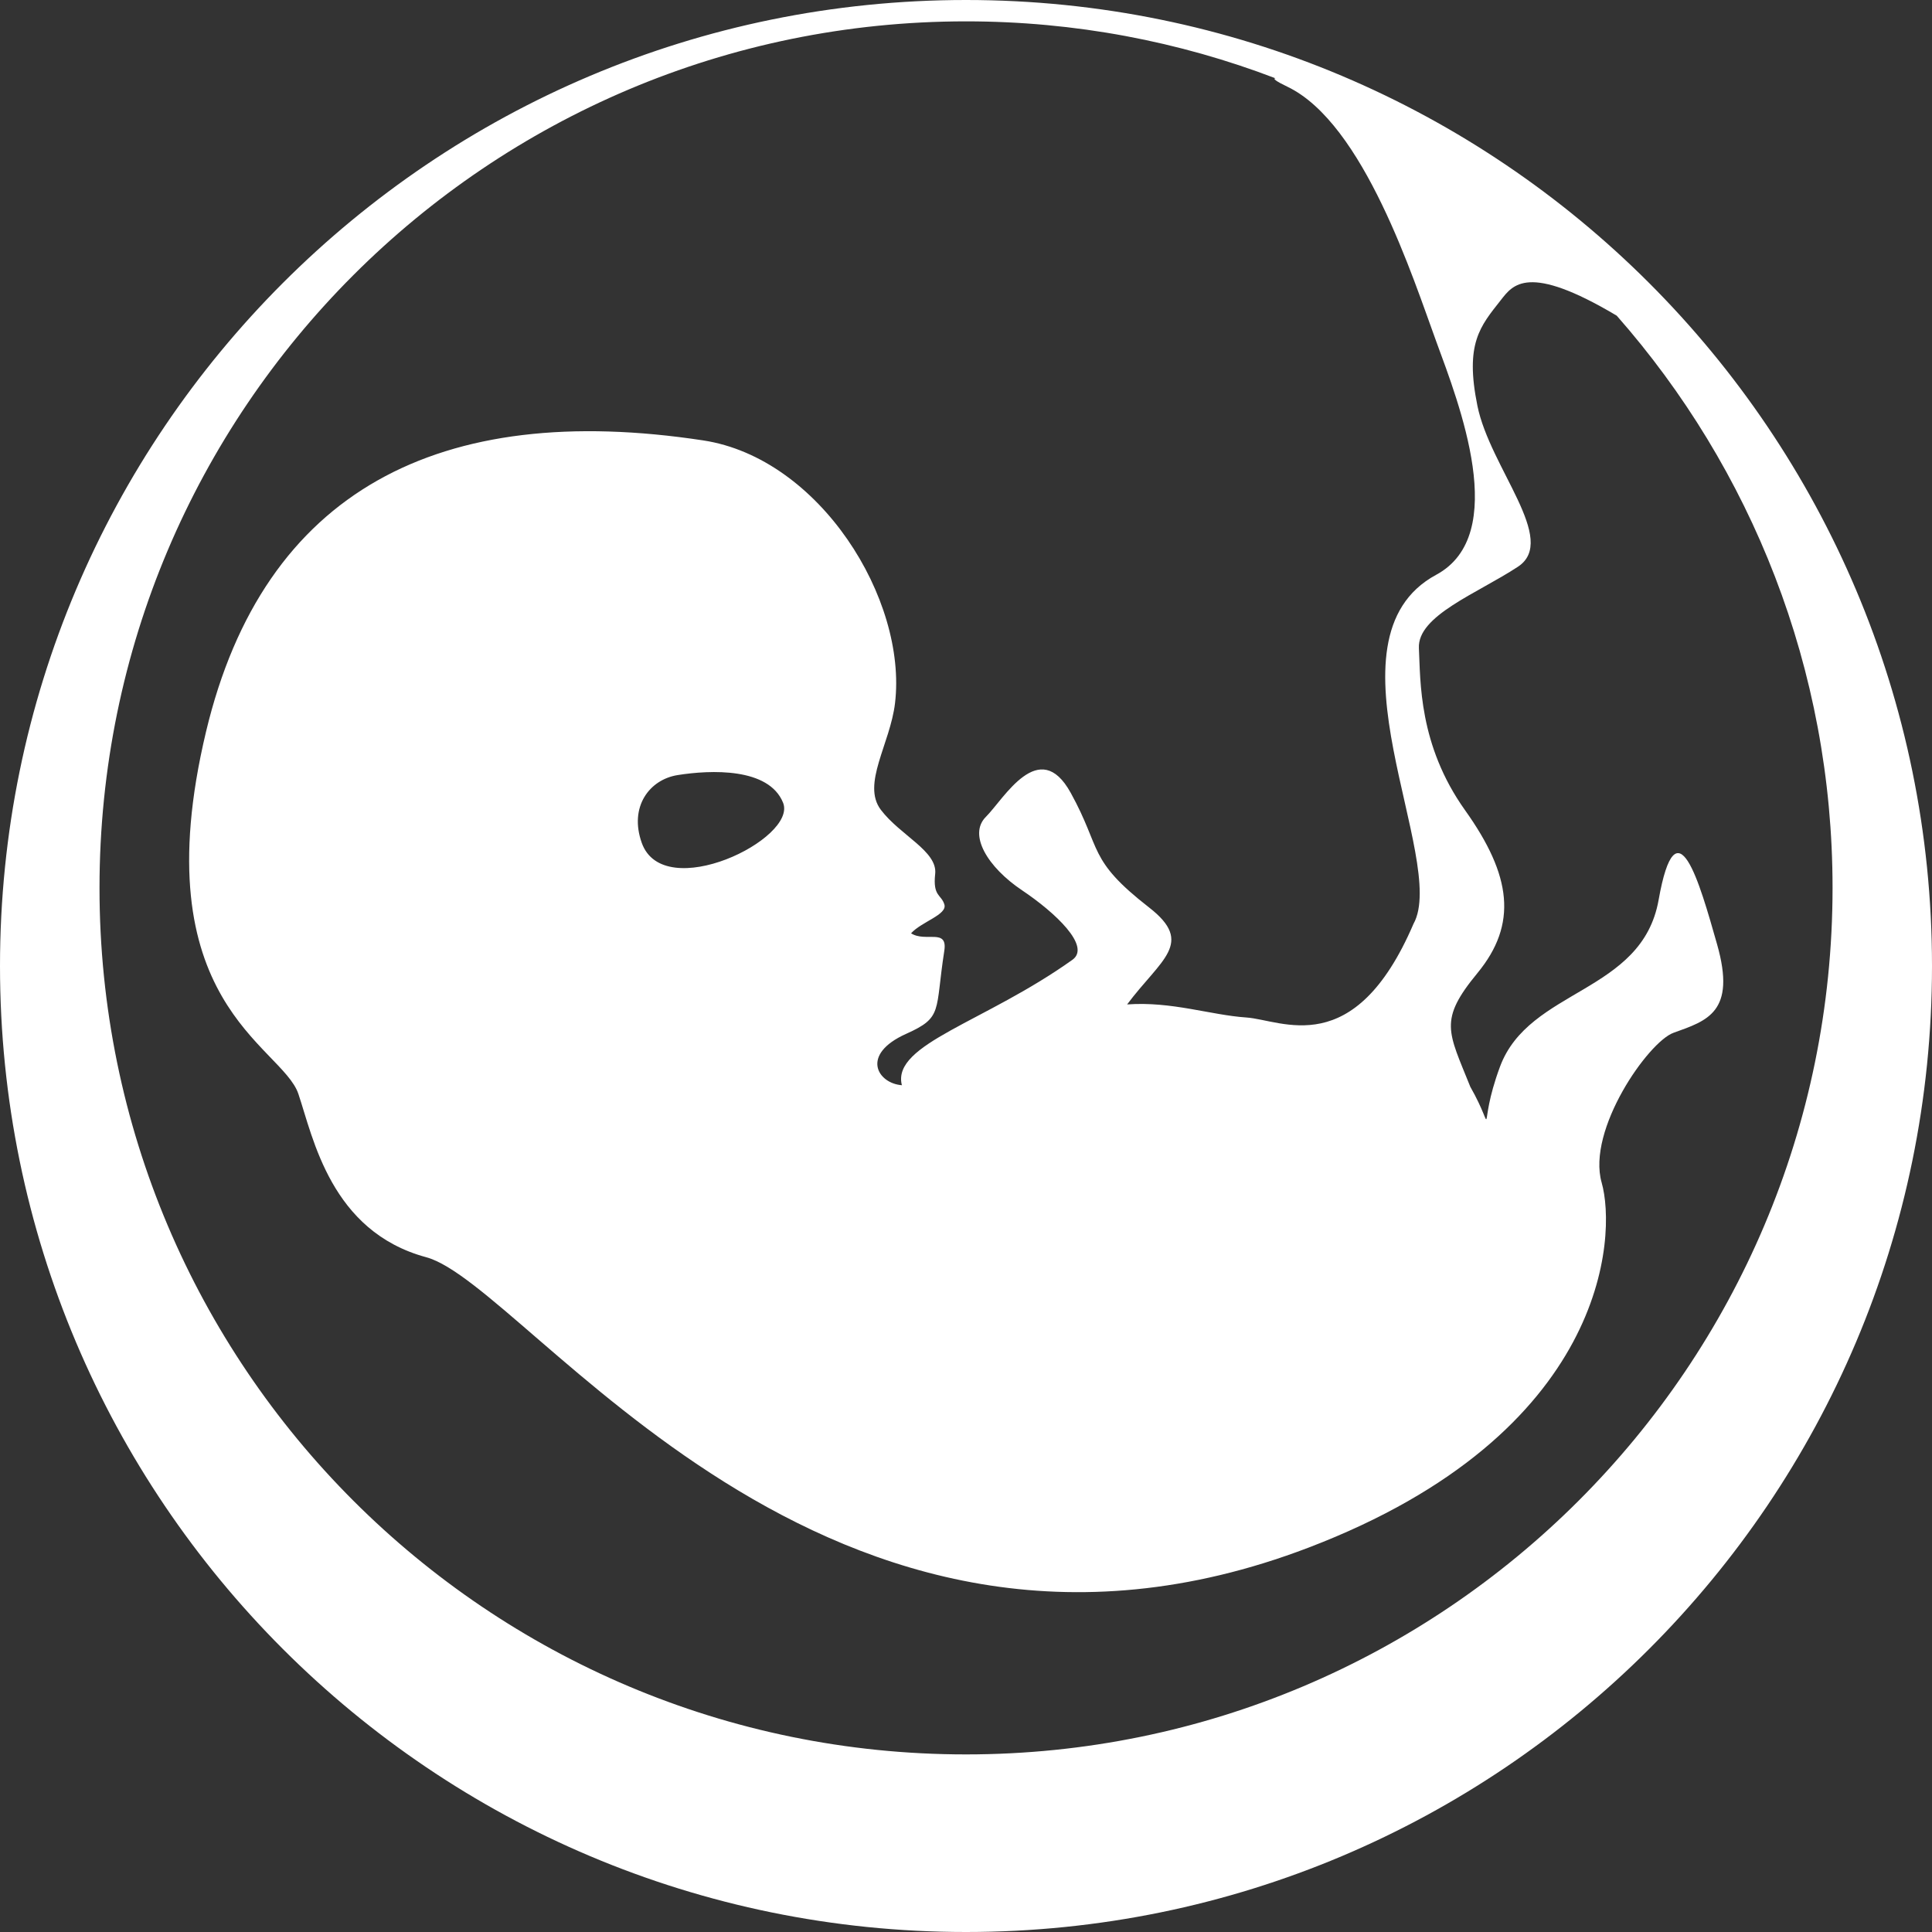 <?xml version="1.0" encoding="iso-8859-1"?>
<!-- Generator: Adobe Illustrator 16.0.0, SVG Export Plug-In . SVG Version: 6.00 Build 0)  -->
<!DOCTYPE svg PUBLIC "-//W3C//DTD SVG 1.1//EN" "http://www.w3.org/Graphics/SVG/1.1/DTD/svg11.dtd">
<svg version="1.1" id="Layer_1" xmlns="http://www.w3.org/2000/svg" xmlns:xlink="http://www.w3.org/1999/xlink" x="0px" y="0px"
	 width="67.2px" height="67.2px" viewBox="0 0 67.2 67.2" style="enable-background:new 0 0 67.2 67.2;" xml:space="preserve">
<rect x="0" y="0" width="67.2" height="67.2" fill="#333333" stroke="none"/>
<path style="fill-rule:evenodd;clip-rule:evenodd;fill:#FFFFFF;" d="M33.6,67.2C15.043,67.2,0,52.157,0,33.6S15.043,0,33.6,0
	s33.6,15.043,33.6,33.6S52.157,67.2,33.6,67.2z M56.234,10.98c-3.101-1.846-3.616-1.07-4.033-0.54
	c-0.715,0.909-1.254,1.504-0.813,3.674c0.441,2.17,2.826,4.667,1.409,5.599s-3.5,1.7-3.444,2.832
	c0.057,1.131-0.017,3.36,1.605,5.636c1.623,2.276,1.834,3.962,0.43,5.667c-1.357,1.647-1.019,2.024-0.247,3.953
	c0.952,1.671,0.209,1.527,1.031-0.694c1.012-2.735,4.939-2.542,5.519-5.805c0.618-3.478,1.417-0.623,2.033,1.542
	c0.675,2.369-0.35,2.66-1.514,3.079c-0.875,0.314-3.023,3.375-2.5,5.212s0.228,8.714-10.197,12.696
	c-16.814,6.421-27.122-9.136-30.688-10.101c-3.319-0.897-3.932-4.155-4.447-5.682c-0.57-1.692-5.461-3.172-3.211-12.6
	c2.003-8.395,8.133-11.525,17.294-10.129c4.048,0.617,7.101,5.518,6.67,9.141c-0.168,1.415-1.167,2.813-0.494,3.706
	c0.674,0.892,1.978,1.44,1.891,2.231c-0.087,0.79,0.213,0.709,0.32,1.064s-0.794,0.597-1.159,1.002
	c0.503,0.325,1.281-0.191,1.156,0.609c-0.329,2.114-0.036,2.31-1.323,2.886c-1.621,0.726-0.99,1.732-0.149,1.789
	c-0.002-0.009-0.008-0.018-0.01-0.027c-0.313-1.412,2.888-2.161,5.938-4.335c0.658-0.469-0.6-1.646-1.75-2.417
	c-1.204-0.806-1.88-1.938-1.259-2.556c0.621-0.618,1.853-2.822,2.949-0.837c1.096,1.984,0.569,2.31,2.73,3.992
	c1.594,1.24,0.405,1.801-0.767,3.37c1.548-0.112,2.911,0.371,4.146,0.454c1.235,0.083,3.753,1.545,5.814-3.255
	c1.231-2.204-3.353-9.908,0.792-12.144c2.583-1.394,0.791-5.958-0.001-8.118c-0.792-2.159-2.515-7.585-5.179-8.859
	c-0.403-0.192-0.518-0.289-0.412-0.292c-3.343-1.278-6.97-1.98-10.762-1.98c-16.646,0-30.141,13.495-30.141,30.141
	S16.954,61.023,33.6,61.023s30.141-13.495,30.141-30.141C63.741,23.254,60.906,16.289,56.234,10.98z M27.237,27.92
	c-0.497-1.228-2.519-1.143-3.666-0.961c-0.983,0.156-1.696,1.104-1.249,2.358C23.085,31.455,27.746,29.176,27.237,27.92z"/>
</svg>
